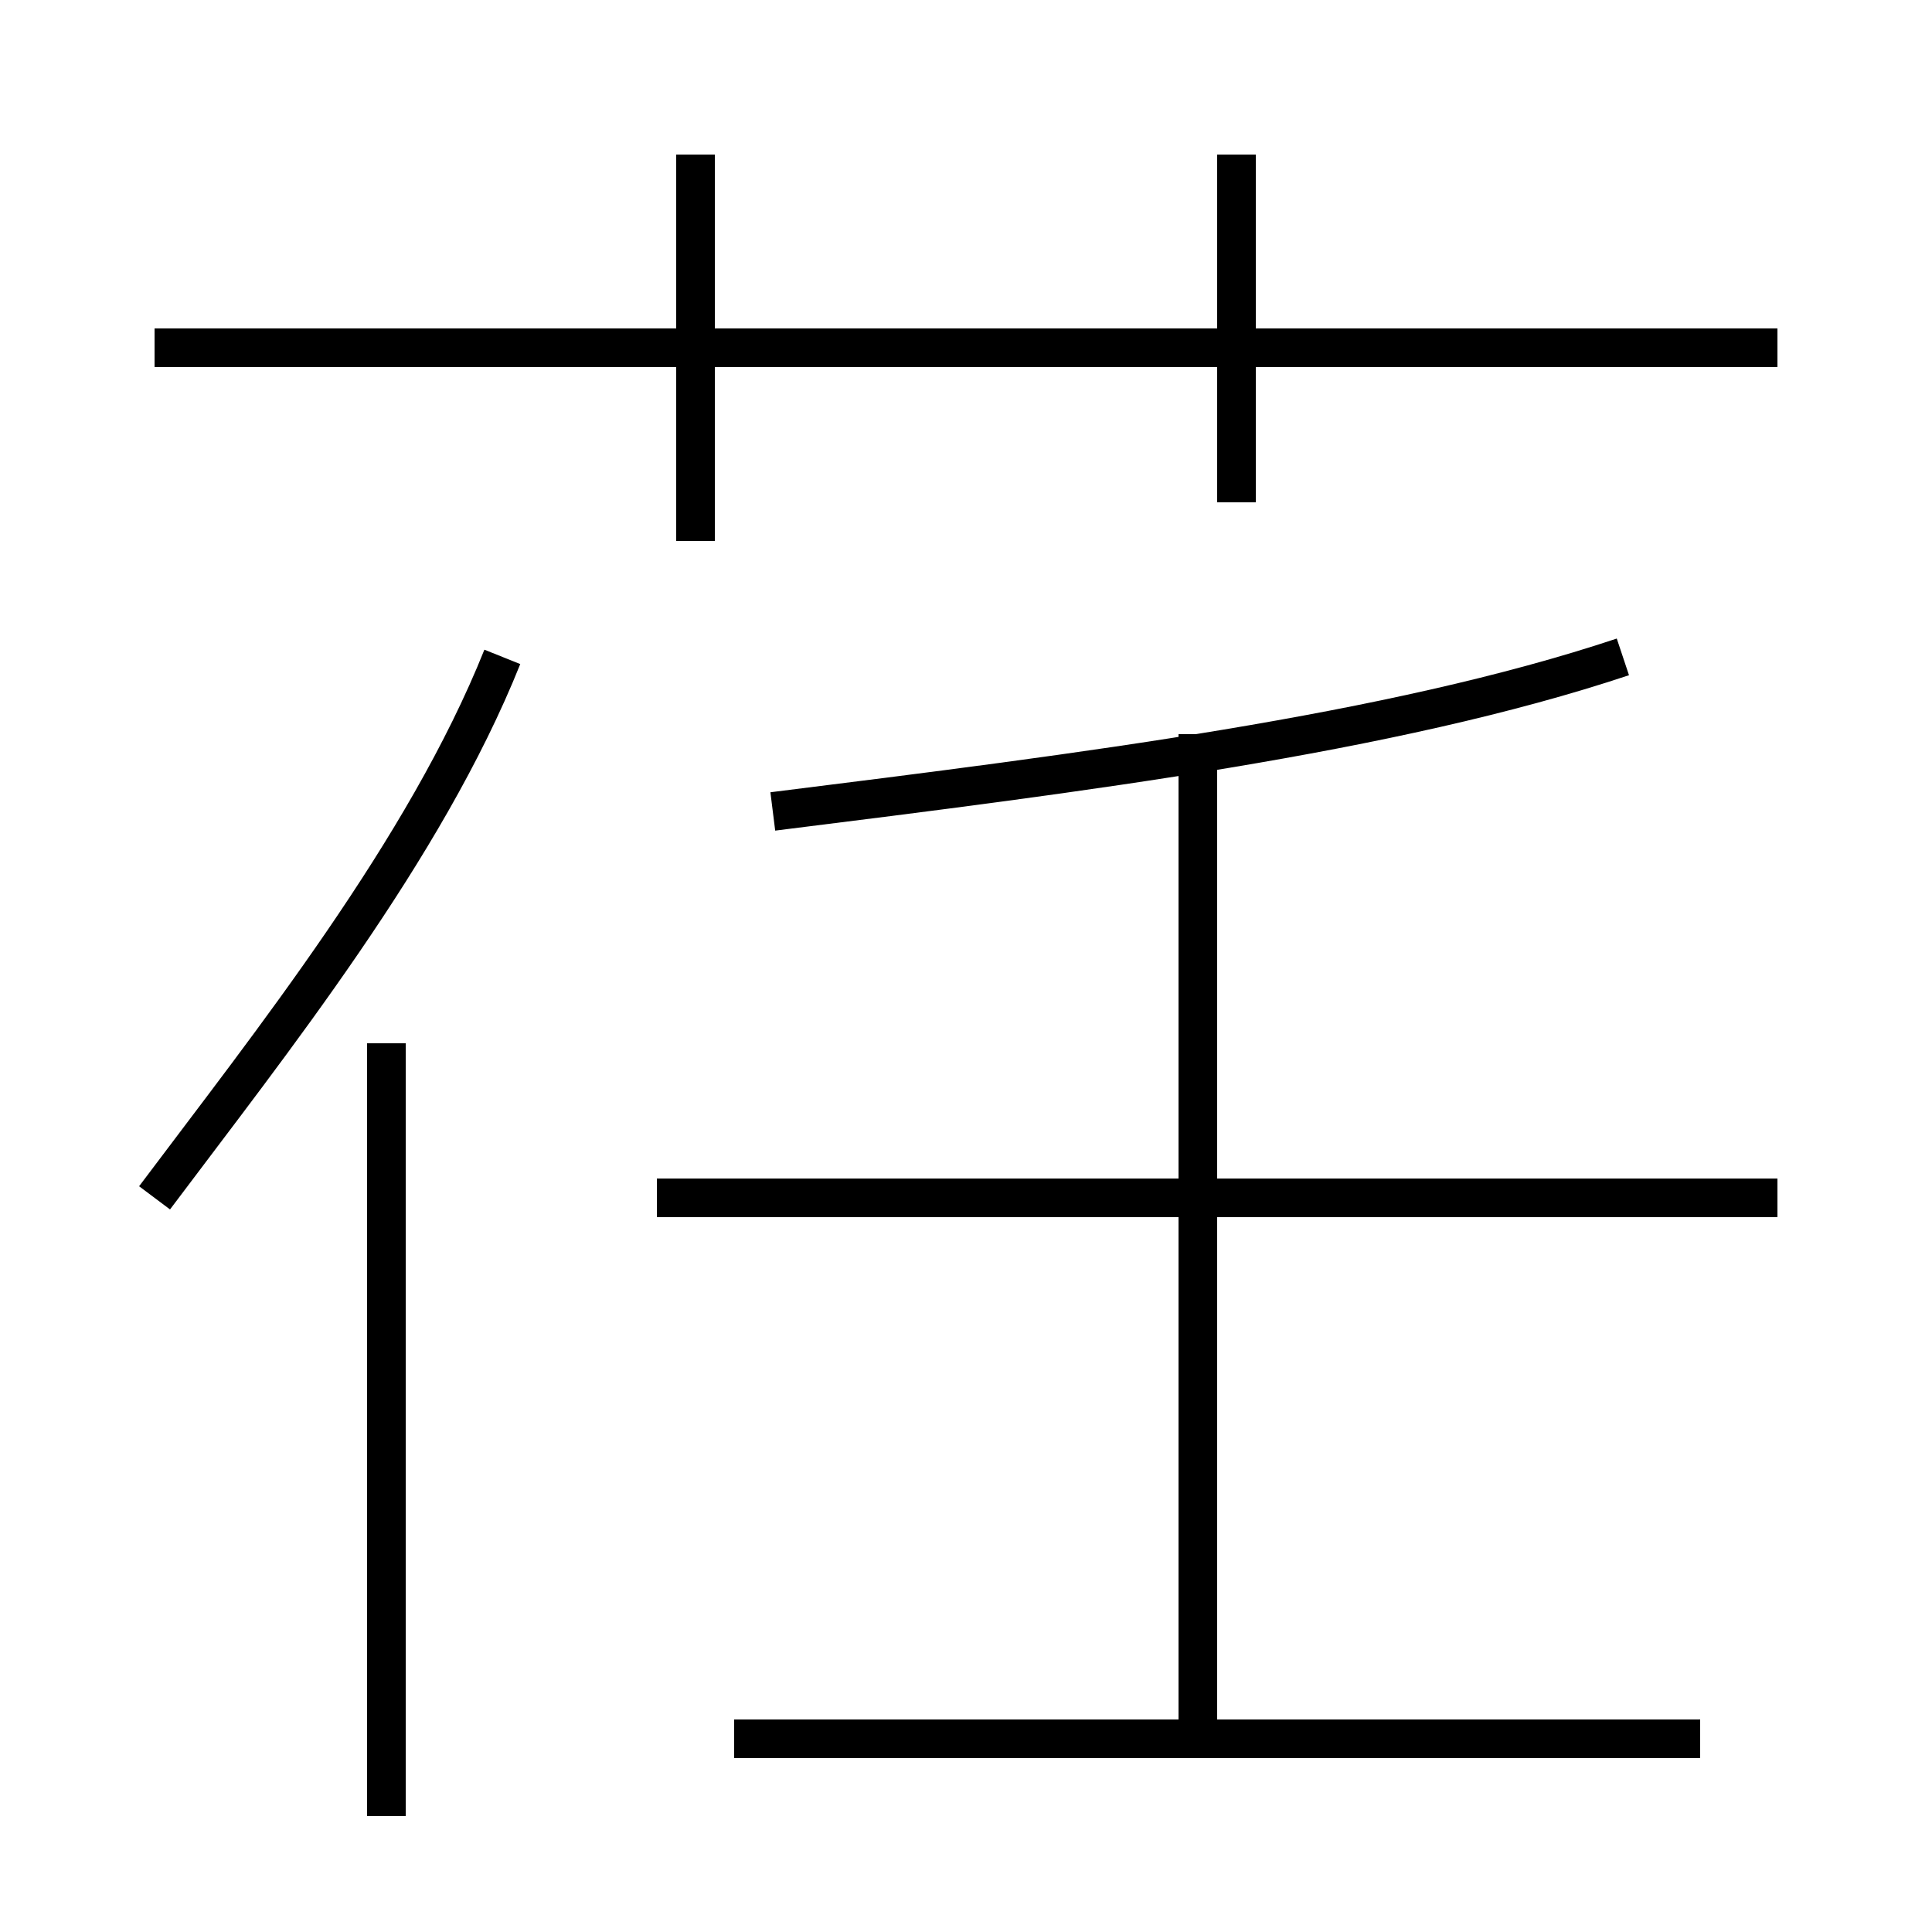 <?xml version='1.0' encoding='utf8'?>
<svg viewBox="0.0 -6.0 50.0 50.0" version="1.1" xmlns="http://www.w3.org/2000/svg">
<rect x="0.0" y="-6.0" width="50.0" height="50.0" fill="#808080" stroke="none"/>
<rect x="-1000" y="-1000" width="2000" height="2000" stroke="white" fill="white"/>
<g style="fill:white;stroke:#000000;  stroke-width:1">
<path d="M 4 -13 C 7 -17 11 -22 13 -27 M 10 3 L 10 -17 M 44 1 L 19 1 M 31 1 L 31 -25 M 46 -13 L 17 -13 M 18 -30 L 18 -40 M 20 -23 C 28 -24 36 -25 42 -27 M 46 -35 L 4 -35 M 32 -31 L 32 -40" transform="translate(0.0 38.0)" />
</g>
</svg>